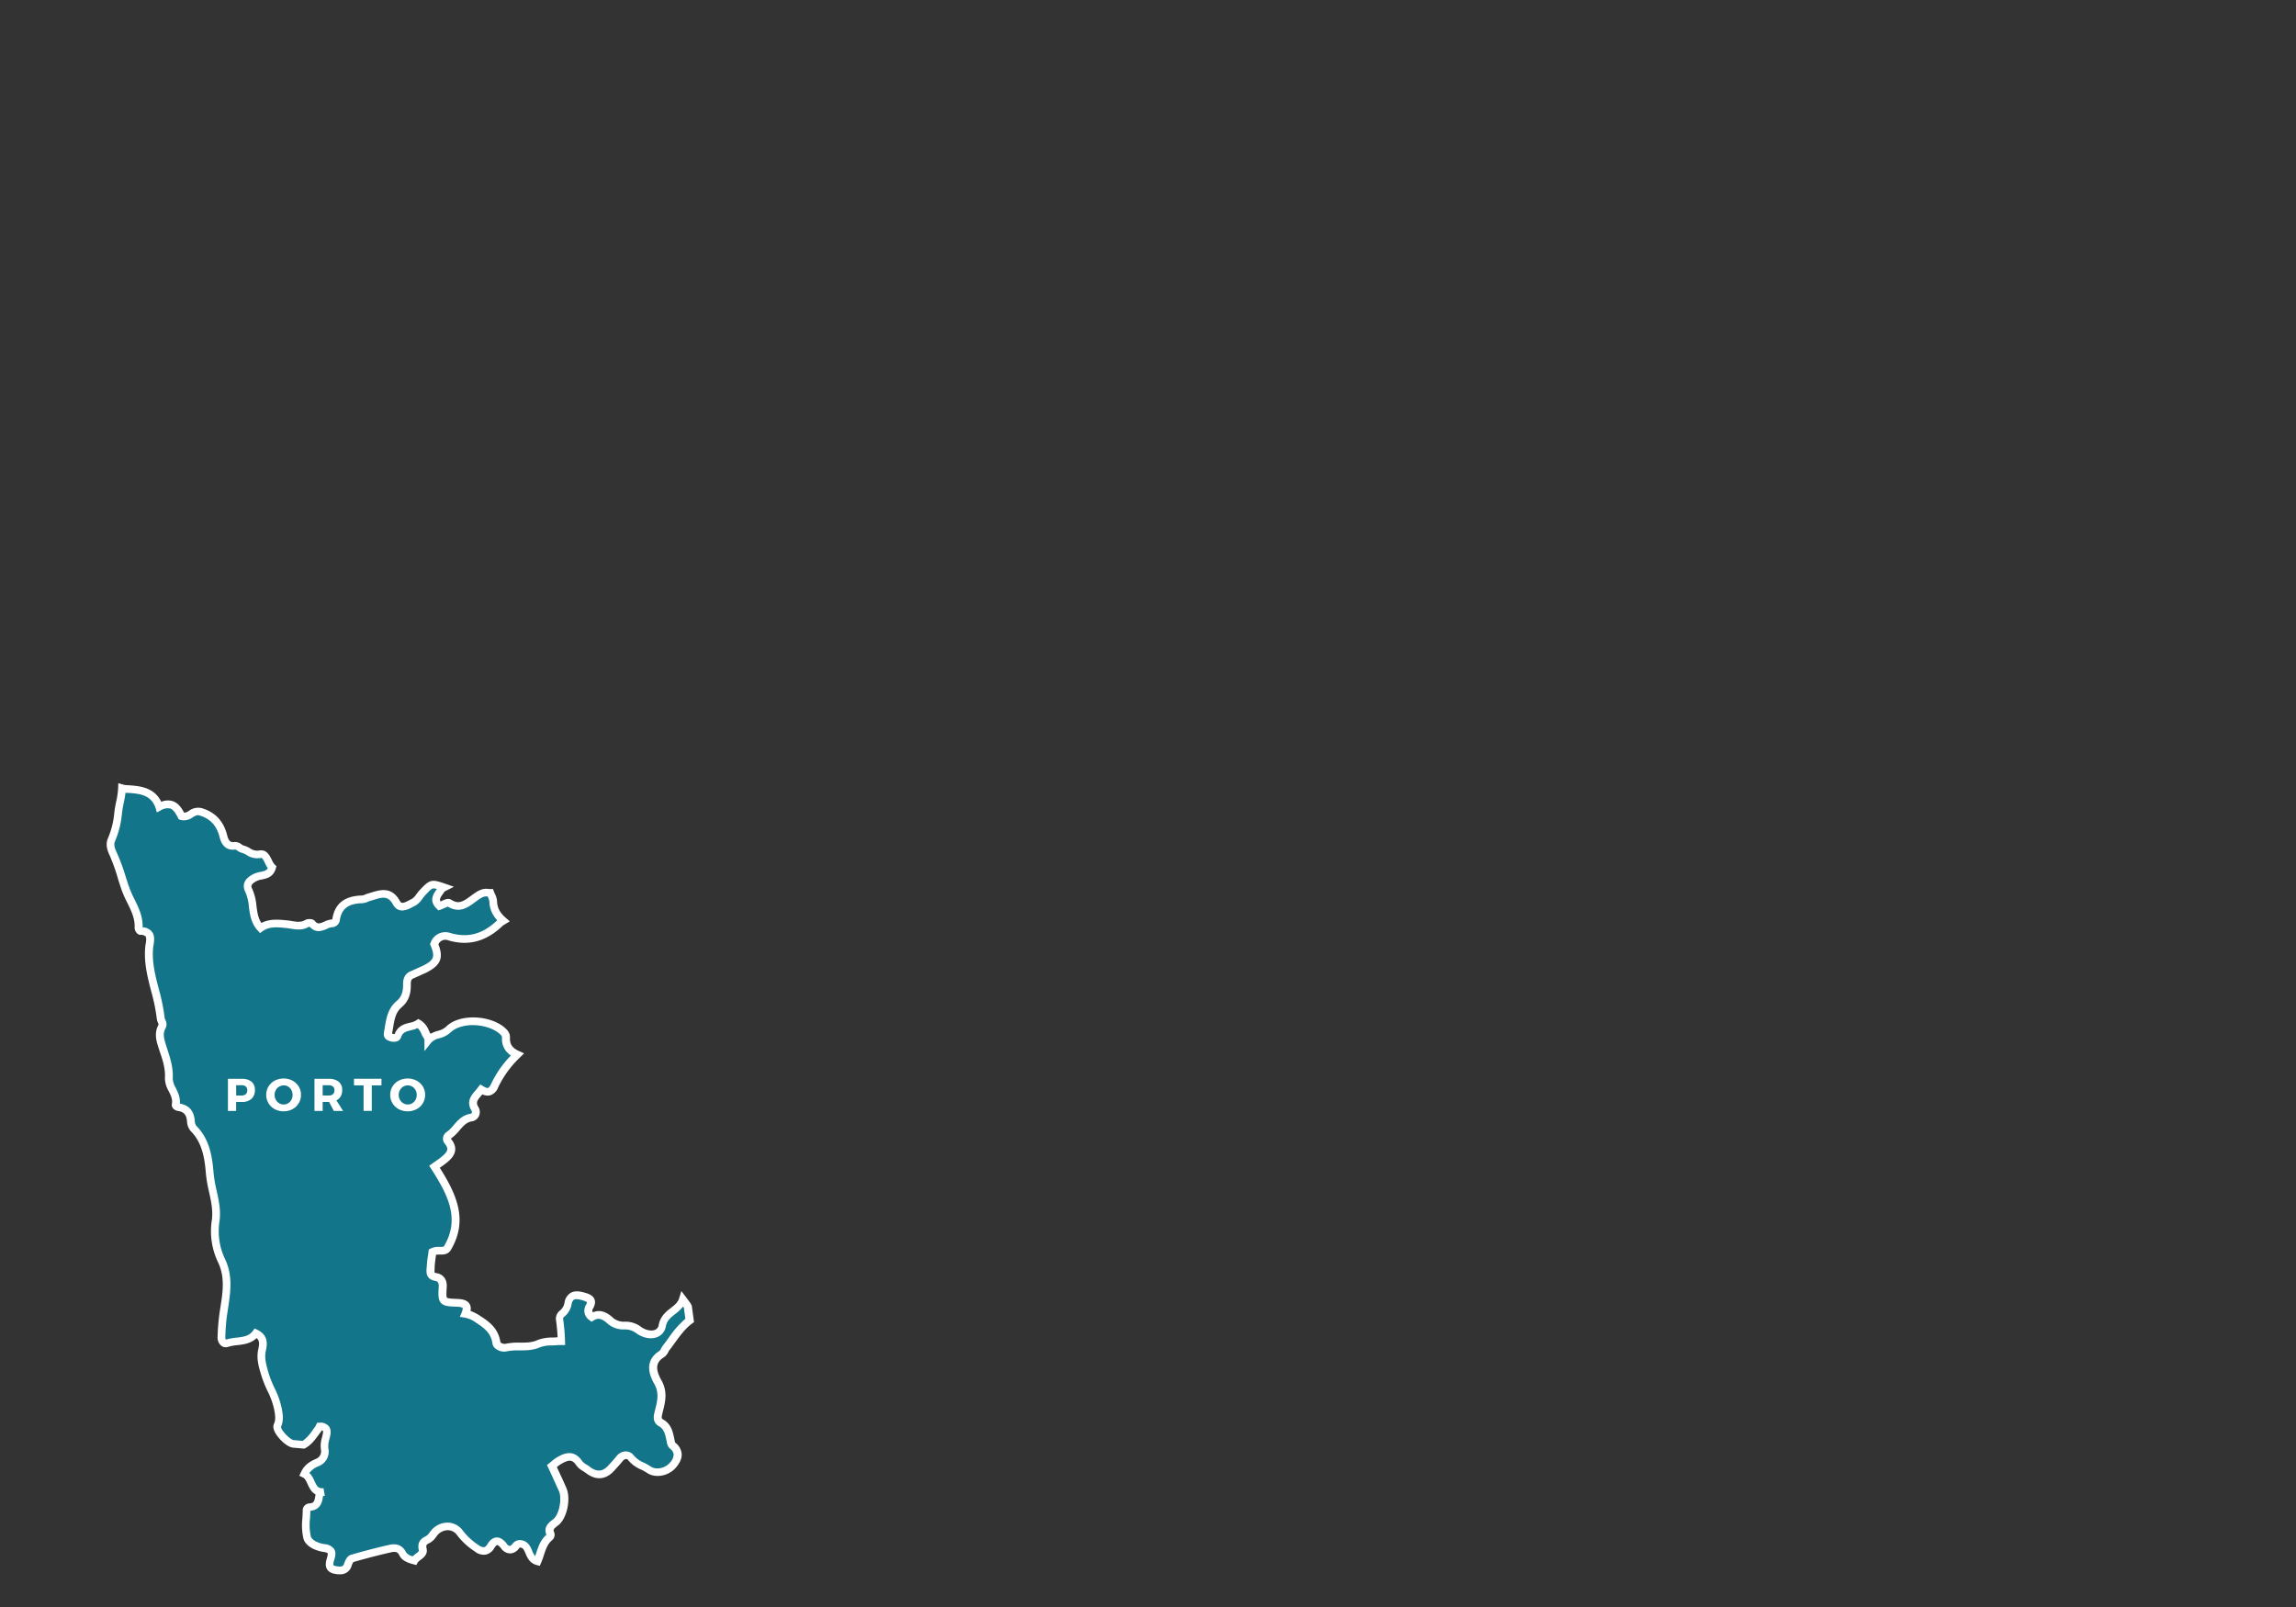 <svg id="Camada_1" data-name="Camada 1" xmlns="http://www.w3.org/2000/svg" viewBox="0 0 900 630"><rect x="0" y="0" width="900" height="630" fill="#333333" stroke="none"/><defs><style>.cls-1{fill:#127589;}.cls-2{fill:#fff;}</style></defs><title>Porto</title><path class="cls-1" d="M197.26,361c-2.17-1.88-3.85-4.16-3.94-7.52a11.16,11.16,0,0,0-1.16-3.42h-.61c-2.05-.43-3.56.55-5.16,1.68-3.06,2.16-5.94,5.12-10.32,2.3-.7-.46-2.48.73-3.85,1.18-2.83-2.71-.36-4.71.94-6.87l.86-.42c-4.91-1.72-4.92-1.73-8.55,2.14-1.17,1.25-2.05,3.06-3.48,3.72-2.06,1-4.92,3.23-6.69.07-3-5.26-6.86-3.17-10.78-2.08a11.74,11.74,0,0,1-2.57.81c-5.53.12-9.45,2.13-10.31,8.16-.07.48-.83,1.25-1.23,1.22-2.71-.14-5.38,3.49-8.18.11-.29-.35-1.53-.31-2.06,0-2.54,1.48-5.22.54-7.71.27-3.76-.4-7.34-.74-10.37,1.46-3.94-4.27-2.3-10-4.58-14.62-1.3-2.63.17-4,2.5-5.19s5.63-.3,6.63-3.94c-1.81-1.63-2-5.72-4.83-5.15-3.06.61-4.56-1.56-6.87-2.05-1-.21-1.56-1.41-3-1.26-2.56.27-3.71-1.17-4.36-3.75-1.17-4.65-3.78-8-8.84-9.57-3.2-1-4.58,2.63-7.57,1.68-1.62-3.2-3.61-6.34-8.78-3.63-2.2-6.51-8.1-6.79-13.35-7.05a9.63,9.63,0,0,1-1.25-.27c-.1,3.33-1.2,6.55-1.51,9.81a34.6,34.6,0,0,1-2.58,10.32c-.8,1.8-.33,3.57.64,5.6,2.06,4.33,3.28,9.05,4.85,13.61,1.77,5.12,5.51,9.56,5.17,15.4,0,.41.52,1.22.82,1.22,5.05.13,3.55,4,3.32,6.46-.9,9.69,3.63,18.43,4.53,27.79.08.83,1.05,2.22.62,3-1.66,2.83-.84,5.41,0,8.19,1.27,4,2.76,7.81,2.5,12.4C66,426,69.67,429,68.87,433c-.13.67.69,1,1.25,1.05,3.33.52,4.57,2.68,4.72,5.79a5,5,0,0,0,.94,2.46c4.94,4.9,5.91,11.6,6.4,17.66.51,6.29,3.28,12.18,2.28,18.82a26.64,26.64,0,0,0,2.34,15.36c3.17,6.58,1.83,13.36.82,20.09a79.18,79.18,0,0,0-.85,9.84c0,1.63.89,2.88,2.13,2.46,3.85-1.29,8.5-.14,11.33-3.92,3.21,1.57,3,3.87,2.45,6.6-.72,3.27.21,6.21,1.18,9.53,1.37,4.73,4.26,8.8,5.08,13.57.35,2,.81,4.17-.21,6.45-.85,1.87,4,7,6.28,7.21l4,.35c2.55-1.42,4-4,5.85-6.33l.43-.86c3.92-.1,2.74,3.11,2.37,4.66a9.91,9.91,0,0,0-.38,4.35,4.59,4.59,0,0,1-2.84,5.12c-2,.89-4,1.94-5.12,4.51,3.39,1.61,2.29,7.56,7.68,7l-1.71.43c-.37,2.48-.31,5.26-3.85,5.56a1.22,1.22,0,0,0-1.27,1.28c0,3.56-.71,7.32.21,10.62.69,2.45,4.14,3.82,6.64,4.16,3.52.48,3.23,2.12,2.54,4.46-.88,3-.12,4,3,4.31,1.92.2,3.22-.41,3.82-2.18.36-1.06.85-2.23,1.76-2.49,4.95-1.42,9.93-2.75,15-3.85,1.81-.4,3.67-.26,4.77,2,.73,1.51,2.52,2.17,4.56,2.71.9-1.54,3.78-2.24,3.31-4.34-.5-2.26.34-3.12,1.9-3.85,1.23-.58,1.78-1.65,2.57-2.59,2.92-3.46,7.67-3.53,10.2,0a26,26,0,0,0,6.47,5.93c2,1.44,4,1.73,5.56-.82s3.28-2.49,5.15,0c1.36,1.77,3.12,2,4.66,0a2.17,2.17,0,0,1,2.55-.73c3,.89,2.1,5.74,5.92,6.75,1.39-3.15,1.76-7,4.77-9.46a1.38,1.38,0,0,0,.41-1.24c-1.18-2.49.51-3.45,2.14-4.77,2.86-2.31,4.15-9.24,2.59-12.77-1.37-3.1-2.81-6.17-4.18-9.15a26.78,26.78,0,0,1,2.49-2c2.89-1.74,5.68-3,8.18.8.74,1.12,2.23,1.73,3.35,2.61,3.23,2.52,6.31,2.39,9-.44,1.17-1.25,2.33-2.52,3.41-3.85,1.46-1.8,3.42-2,4.63-.35,1.84,2.44,4.68,3,7,4.6,2.57,1.78,7,1,9.33-1.71,2.06-2.38,3.07-5.11,0-7.65-.72-.6-.71-1.33-.89-2.14-.57-2.63-1-5.36-3.77-6.9-1.45-.8-1.41-2.1-1-3.82,1-3.94,2.18-7.79-.17-12-2-3.59-3.54-8,1.53-11.09.79-.49,1.12-1.7,1.75-2.51,2.9-3.7,5.31-7.83,9.18-10.69l-.64-4.69c-.05-.82-.05-.82-2.14-3.56-1.4,4.57-7,4.92-8,10.35-.73,3.92-5.46,4.3-9.12,1.78A8.59,8.59,0,0,0,245,519.7a8.14,8.14,0,0,1-5.45-1.69c-2.4-2.22-4.67-3.35-7.42-1.63-1.68-1.28-1.64-3-1.14-3.76,1.83-3,0-3.69-2.24-4.33-2.67-.76-5.16-.93-6,2.57a6.56,6.56,0,0,1-2.55,4.32,2.58,2.58,0,0,0-.84,2.08,74.34,74.34,0,0,1,.74,8.55h-1.22c-2.56.29-5.39,0-7.64,1-4.24,1.88-8.66.54-12.89,1.55-1.52.36-3.57-.82-3.68-1.69-.6-4.5-3.22-6.85-6.86-9.18a12.84,12.84,0,0,0-5.32-2.41c1.34-3.31-.08-4.17-3.37-4.29-5.82-.2-5.91-.44-5.53-6.34.14-2.09-.9-3.48-2.61-3.76-2.76-.44-2.16-2.33-2.09-3.93.09-2,.45-4,.69-5.91,2-1.13,4.38.25,5.75-1.31,7.08-11.7,1.73-21.72-4.94-32.12,1.43-1,2.56-1.74,3.59-2.58,2.42-2,4.35-4,1.75-7.28a1.6,1.6,0,0,1,.39-2.55c3-2.08,4.42-6.14,8.55-6.85a2.2,2.2,0,0,0,1.62-3.34c-2-3.16.17-4.89,1.81-6.91l.61-.78c2.47,1.51,4,1.23,5.19-1.44a41.37,41.37,0,0,1,8.92-12.25c-3.22-1.41-4.56-3.53-4.45-6.48a2.77,2.77,0,0,0-.84-2.16c-4.68-5.14-16.89-6.07-21.74-1.17-2.3,2.32-5.81,1.71-7.79,4.19v-.86c-1.5-1.7-1.64-4.34-4.07-5.69-2.44,1.78-6.57.73-8,4.81-.41,1.19-1.69,1-3,.53-1.43-.52-.89-1.56-.77-2.2.71-3.83,1-7.88,4.22-10.7,2.38-2.05,3.06-4.71,3-7.7,0-1.67.27-3.18,2.13-3.85l4.71-2.13c5.15-2.58,6-4.71,3.84-9.84a4.62,4.62,0,0,1,6-2.93c8,2.35,14.43-.07,20.11-5.62Z"/><path class="cls-2" d="M98.59,424.07a4,4,0,0,1,1.33,3.25,4.43,4.43,0,0,1-1.33,3.44A5.33,5.33,0,0,1,94.84,432H92.56v3.54H89.35v-12.6h5.49A5.6,5.6,0,0,1,98.59,424.07Zm-6,5.4h2.13a2.33,2.33,0,0,0,1.63-.53,2,2,0,0,0,.57-1.51,1.86,1.86,0,0,0-.57-1.48,2.44,2.44,0,0,0-1.63-.5H92.56Z"/><path class="cls-2" d="M114.65,423.66a6.34,6.34,0,0,1,2.44,2.29,6.07,6.07,0,0,1,.89,3.26,6.24,6.24,0,0,1-.89,3.3,6.34,6.34,0,0,1-2.44,2.32,7.26,7.26,0,0,1-3.49.84,7.17,7.17,0,0,1-3.46-.84,6.43,6.43,0,0,1-2.45-2.32,6.33,6.33,0,0,1-.89-3.3,6.17,6.17,0,0,1,.89-3.27,6.4,6.4,0,0,1,2.44-2.29,7.67,7.67,0,0,1,7,0ZM109.43,426a3.59,3.59,0,0,0-1.31,1.34,3.8,3.8,0,0,0-.48,1.9,3.87,3.87,0,0,0,.48,1.91,3.57,3.57,0,0,0,1.31,1.36,3.33,3.33,0,0,0,1.77.49,3.23,3.23,0,0,0,1.75-.49,3.47,3.47,0,0,0,1.27-1.36,3.86,3.86,0,0,0,.47-1.91,3.8,3.8,0,0,0-.47-1.9A3.48,3.48,0,0,0,113,426a3.32,3.32,0,0,0-1.75-.49A3.42,3.42,0,0,0,109.43,426Z"/><path class="cls-2" d="M129,432h-2.52v3.54h-3.21v-12.6h5.63a5.88,5.88,0,0,1,3.87,1.14,4,4,0,0,1,1.37,3.25,4.93,4.93,0,0,1-.58,2.47,3.94,3.94,0,0,1-1.7,1.58l2.64,4.16h-3.63Zm-.1-2.52a2.31,2.31,0,0,0,1.62-.53,1.92,1.92,0,0,0,.58-1.51,1.84,1.84,0,0,0-.58-1.48,2.4,2.4,0,0,0-1.62-.5h-2.42v4Z"/><path class="cls-2" d="M145.73,425.5v10h-3.21v-10h-3.76v-2.59h10.77v2.59Z"/><path class="cls-2" d="M163.3,423.66a6.36,6.36,0,0,1,2.45,2.29,6.16,6.16,0,0,1,.89,3.26,6.26,6.26,0,0,1-3.34,5.62,7.61,7.61,0,0,1-7,0,6.41,6.41,0,0,1-2.44-2.32,6.24,6.24,0,0,1-.9-3.3,6.09,6.09,0,0,1,.9-3.27,6.26,6.26,0,0,1,2.44-2.29,7.65,7.65,0,0,1,7,0ZM158.08,426a3.56,3.56,0,0,0-1.3,1.34,3.71,3.71,0,0,0-.49,1.9,3.77,3.77,0,0,0,.49,1.91,3.54,3.54,0,0,0,1.3,1.36,3.38,3.38,0,0,0,1.77.49,3.27,3.27,0,0,0,1.76-.49,3.54,3.54,0,0,0,1.27-1.36,4,4,0,0,0,.47-1.91,3.91,3.91,0,0,0-.47-1.9,3.56,3.56,0,0,0-1.27-1.34,3.36,3.36,0,0,0-1.76-.49A3.47,3.47,0,0,0,158.08,426Z"/><path class="cls-2" d="M133.2,617.17a7.65,7.65,0,0,1-.81,0c-1.53-.16-3.21-.5-4.11-1.84s-.56-3-.17-4.39c.12-.42.51-1.72.32-2,0,0-.23-.34-1.62-.53-2.48-.34-6.93-1.83-7.88-5.25a24.3,24.3,0,0,1-.4-8c.06-1.06.12-2.06.13-3a2.72,2.72,0,0,1,2.64-2.77c1.77-.14,2-.83,2.38-3.45v-.1c-1.68-.88-2.46-2.58-3.1-4-.55-1.2-1-2.24-1.92-2.66l-1.33-.63.61-1.34c1.39-3.09,3.76-4.34,5.87-5.27a3.11,3.11,0,0,0,2-3.5,11.17,11.17,0,0,1,.4-4.92l.11-.45c.13-.51.48-1.84.22-2.16a.63.63,0,0,0-.35-.15l-.14.21c-.39.5-.76,1-1.13,1.51-1.43,1.94-2.9,3.95-5.17,5.21l-.4.23-4.45-.39c-2.46-.22-5.65-3.47-6.91-5.63-.85-1.46-1.06-2.7-.61-3.69.78-1.74.48-3.44.16-5.24l-.06-.35a30.43,30.43,0,0,0-2.62-7.31,43.64,43.64,0,0,1-2.42-6.09l-.13-.43c-1-3.26-1.84-6.34-1.08-9.84.5-2.29.49-3.45-.68-4.36-2.18,2.12-5,2.45-7.47,2.75a17.82,17.82,0,0,0-3.68.68,2.85,2.85,0,0,1-2.62-.4,4.17,4.17,0,0,1-1.49-3.53,81.42,81.42,0,0,1,.86-10l.21-1.37c1-6.24,1.87-12.13-.89-17.85A28.14,28.14,0,0,1,83,478.58c.58-3.88-.21-7.5-1.06-11.32a53.22,53.22,0,0,1-1.23-7.16c-.46-5.68-1.34-12.13-6-16.72a6.26,6.26,0,0,1-1.39-3.45c-.13-2.75-1.13-4-3.45-4.38a3.2,3.2,0,0,1-2.15-1.17,2.18,2.18,0,0,1-.34-1.65c.35-1.72-.44-3.33-1.27-5a10.19,10.19,0,0,1-1.46-5c.22-3.74-.83-7-2-10.37l-.48-1.49c-.88-2.75-1.86-5.87,0-9.2a5.37,5.37,0,0,0-.27-.76,5.64,5.64,0,0,1-.43-1.49,71.59,71.59,0,0,0-2.21-10.82c-1.42-5.5-2.89-11.19-2.33-17.26,0-.39.11-.82.18-1.27.17-1.09.38-2.45-.07-3a2.8,2.8,0,0,0-2-.57,1.92,1.92,0,0,1-1.4-.7,3.13,3.13,0,0,1-.87-2.11c.2-3.54-1.3-6.57-2.88-9.78a45.75,45.75,0,0,1-2.22-5c-.46-1.36-.9-2.73-1.34-4.1A73,73,0,0,0,43,335.39c-.94-2-1.76-4.35-.65-6.86a32.86,32.86,0,0,0,2.45-9.86,44.36,44.36,0,0,1,.74-4.4,31.34,31.34,0,0,0,.77-5.31l.06-1.91,1.84.51a6.72,6.72,0,0,0,.95.22c5,.26,11.17.57,14.05,6.55a6.7,6.7,0,0,1,4.44-.27c2.2.7,3.51,2.64,4.54,4.56a3.75,3.75,0,0,0,1.91-.77,6,6,0,0,1,5.09-1c5.24,1.59,8.47,5.07,9.87,10.64.66,2.63,1.58,2.74,2.74,2.62a4.14,4.14,0,0,1,3,1,3.09,3.09,0,0,0,.47.3A10,10,0,0,1,98,332.55a4.76,4.76,0,0,0,3.51.89c3-.58,4.16,1.91,5,3.56a6.8,6.8,0,0,0,1.17,1.94l.69.62-.25.89c-.93,3.4-3.56,3.94-5.48,4.34a7.21,7.21,0,0,0-1.89.54c-2.47,1.29-2.46,2-1.85,3.2a20.56,20.56,0,0,1,1.63,6.59c.31,2.43.61,4.75,1.94,6.71,3.27-1.72,6.92-1.32,10.19-1,.55.06,1.11.15,1.68.24,1.92.31,3.57.58,5.12-.32,1-.57,3.07-.73,4,.34,1.05,1.27,1.74,1.05,3.59.25a8.67,8.67,0,0,1,3.14-.9l.07-.08c.92-6.11,4.76-9.15,11.74-9.3a3.36,3.36,0,0,0,1.06-.34,9.25,9.25,0,0,1,1.13-.41l1.41-.43c3.33-1,7.9-2.45,11.08,3.21.63,1.12,1.13,1.21,3.67-.13.38-.21.75-.4,1.09-.56a6.09,6.09,0,0,0,1.79-1.87,17.4,17.4,0,0,1,1.23-1.52c4-4.28,4.67-4.44,10.12-2.54l3.35,1.17-3.64,1.84c-.19.29-.4.58-.6.87-1.07,1.5-1.5,2.19-1,3.05l.33-.15c1.35-.62,2.74-1.26,3.91-.5,2.84,1.83,4.61.7,7.51-1.45l1.13-.82c1.46-1,3.46-2.45,6.16-1.95h1.52l.36,1c.11.3.25.6.39.9a7.6,7.6,0,0,1,.85,3c.08,2.45,1.13,4.43,3.43,6.42l1.55,1.35-2.62,1.59c-6.49,6.29-13.52,8.21-21.46,5.87a3,3,0,0,0-3.9,1.54c2.11,5.44.84,8.3-4.81,11.14l-4.87,2.19c-.78.28-1.17.73-1.14,2.41.08,3.92-1,6.74-3.52,8.87s-2.92,5.08-3.45,8.25c-.09.53-.18,1.06-.28,1.58,0,.13-.06.27-.09.41a.93.93,0,0,1,0,.13,3.39,3.39,0,0,0,1,.24c1.19-3.28,3.91-4,5.91-4.46a7.63,7.63,0,0,0,2.55-.94l.77-.56.84.46a8.13,8.13,0,0,1,3.36,4.11c.21.44.41.87.64,1.25a13.56,13.56,0,0,1,2.82-1.14,7.23,7.23,0,0,0,3.24-1.61c2.4-2.42,6.44-3.76,11.17-3.66,5.23.12,10.11,2,12.75,4.88A4.24,4.24,0,0,1,199.9,407c-.09,2.41,1,3.92,3.55,5.05l2,.89-1.57,1.55a39.94,39.94,0,0,0-8.61,11.81,5.08,5.08,0,0,1-3,3.07,4.54,4.54,0,0,1-3.18-.35l-.49.58c-1.57,1.83-2.16,2.64-1.06,4.4a3.85,3.85,0,0,1,.22,3.51,3.69,3.69,0,0,1-2.85,2.11c-2.07.35-3.32,1.81-4.76,3.49a17.51,17.51,0,0,1-3.2,3.11.91.91,0,0,0-.22.2s.05.07.15.18c3.79,4.73-.25,8-2,9.39-.73.59-1.48,1.11-2.34,1.71l-.16.1c6.51,10.32,11.38,20.62,4.19,32.49l-.16.21c-1.19,1.37-2.76,1.35-4,1.34a7,7,0,0,0-1.48.07l-.12.85c-.19,1.33-.38,2.7-.44,4,0,.24,0,.49,0,.74-.13,1.48-.12,1.49.88,1.65,2.53.41,4.05,2.51,3.87,5.34-.11,1.72-.25,3.86.09,4.23s2.54.46,4,.51c1.83.07,3.82.34,4.8,1.85a3.75,3.75,0,0,1,.42,2.85,17.27,17.27,0,0,1,4.06,2.13l.17.1c3.23,2.07,6.73,4.72,7.51,10.06a2.5,2.5,0,0,0,1.87.62,24.24,24.24,0,0,1,5.77-.48c2.42,0,4.7,0,6.86-1a15.62,15.62,0,0,1,5.75-1c.75,0,1.47-.05,2.15-.12-.12-2.49-.34-4.74-.65-6.85a4.06,4.06,0,0,1,1.46-3.53,5.1,5.1,0,0,0,1.95-3.43,5.2,5.2,0,0,1,2.31-3.55c1.7-1,3.75-.63,5.53-.12,1.28.37,3.21.92,3.86,2.6.44,1.12.19,2.42-.77,4a1.19,1.19,0,0,0,.16,1.12c3.37-1.43,6.1.48,8.15,2.38a6.7,6.7,0,0,0,4.36,1.29,10,10,0,0,1,6.47,2.12c1.78,1.23,3.92,1.66,5.33,1.08a2.38,2.38,0,0,0,1.47-1.9c.64-3.46,2.83-5.18,4.76-6.69,1.48-1.15,2.75-2.15,3.26-3.82l.86-2.8,1.77,2.33c2.15,2.82,2.36,3.09,2.44,4.32l.76,5.51-.72.53c-2.7,2-4.65,4.68-6.71,7.5-.72,1-1.43,2-2.18,2.92a5.71,5.71,0,0,0-.49.82,5,5,0,0,1-1.66,2c-3.24,2-3.52,4.53-1,9.08s1.48,8.47.52,12.33l-.2.78c-.44,1.78-.13,1.95.25,2.16,3.21,1.78,3.85,4.76,4.41,7.4l.11.49.09.49c.11.59.15.7.29.82a6.19,6.19,0,0,1,2.44,4.23c.14,1.79-.61,3.6-2.3,5.55-2.88,3.32-8.06,4.22-11.32,2a19.4,19.4,0,0,0-2.35-1.31,12.82,12.82,0,0,1-4.95-3.61,1.05,1.05,0,0,0-.83-.51h0a2.07,2.07,0,0,0-1.42.9c-1.22,1.49-2.5,2.88-3.49,3.93-3.21,3.41-7.12,3.62-11,.59a13.11,13.11,0,0,0-1.1-.74,8.07,8.07,0,0,1-2.58-2.22c-1.63-2.45-3-2.22-6.16-.34a10.33,10.33,0,0,0-1.34,1l-.08.06.78,1.68c1,2.12,2,4.27,2.93,6.44,1.88,4.25.3,11.86-3,14.55l-.49.39c-1.56,1.23-1.75,1.48-1.24,2.57a2.81,2.81,0,0,1-.81,3c-1.81,1.47-2.51,3.63-3.26,5.92a30.48,30.48,0,0,1-1.09,3l-.51,1.17-1.24-.32c-2.74-.73-3.68-2.93-4.36-4.54-.55-1.28-.89-2-1.6-2.22s-.76,0-.94.21a4.39,4.39,0,0,1-3.5,2h0a4.44,4.44,0,0,1-3.53-2c-.79-1-1.33-1.32-1.51-1.29s-.59.27-1.17,1.21a5.11,5.11,0,0,1-3.27,2.54,5.66,5.66,0,0,1-4.44-1.29,27.33,27.33,0,0,1-6.82-6.28,4.54,4.54,0,0,0-3.54-2,5.4,5.4,0,0,0-4.3,2.09l-.5.64a6.69,6.69,0,0,1-2.57,2.33c-1.07.51-1.39.73-1.07,2.17.5,2.27-1.2,3.54-2.32,4.38a4.72,4.72,0,0,0-1.16,1.05l-.58,1-1.1-.29c-2.13-.56-4.49-1.35-5.53-3.51-.51-1.06-1.2-1.64-3.1-1.22-4.39,1-9.12,2.18-14.86,3.83,0,0-.32.23-.76,1.52A4.47,4.47,0,0,1,133.2,617.17Zm-11.54-24.89c0,1-.08,2-.14,3a21.79,21.79,0,0,0,.3,7c.44,1.58,3.11,2.76,5.39,3.08a5.06,5.06,0,0,1,3.74,1.88c.93,1.44.42,3.2,0,4.48-.44,1.48-.24,1.83-.22,1.87s.28.36,1.93.53c1.49.15,1.94-.29,2.24-1.17.49-1.46,1.2-3,2.77-3.46,5.81-1.66,10.59-2.89,15-3.87,3.79-.83,5.6,1.09,6.45,2.85a4.23,4.23,0,0,0,2.67,1.65,11.64,11.64,0,0,1,1.19-1c1-.76,1.26-1,1.19-1.33-.76-3.41,1.06-4.75,2.72-5.53a4.3,4.3,0,0,0,1.46-1.43c.19-.26.39-.52.6-.77a8.39,8.39,0,0,1,6.71-3.14,7.48,7.48,0,0,1,5.86,3.25,24.87,24.87,0,0,0,6.12,5.59,3.33,3.33,0,0,0,2.11.79,2.34,2.34,0,0,0,1.31-1.18c1-1.7,2.22-2.56,3.57-2.63s2.72.74,4,2.46a1.82,1.82,0,0,0,1.16.84h0c.31,0,.72-.3,1.12-.82a3.63,3.63,0,0,1,4.07-1.27c2.2.64,3,2.47,3.61,3.94a7.05,7.05,0,0,0,1.19,2.15c.14-.39.27-.79.4-1.19.79-2.42,1.68-5.15,4-7.16-1.21-3.06.88-4.7,2.28-5.8l.46-.36c2.27-1.84,3.48-8,2.16-11-1-2.15-1.94-4.29-2.91-6.39l-1.27-2.74-.49-1.07.92-.73c.35-.27.65-.53.93-.76a12.61,12.61,0,0,1,1.73-1.3c2.17-1.31,6.7-4,10.2,1.25a5.87,5.87,0,0,0,1.69,1.35c.44.28.9.57,1.34.91,2.63,2,4.84,2,7-.29.95-1,2.19-2.35,3.34-3.76a4.77,4.77,0,0,1,3.81-2,4,4,0,0,1,3.17,1.7,10.16,10.16,0,0,0,3.89,2.73,22.62,22.62,0,0,1,2.73,1.53c2,1.38,5.49.69,7.35-1.46a5,5,0,0,0,1.57-3.34,3.28,3.28,0,0,0-1.37-2.17,3.9,3.9,0,0,1-1.32-2.59c0-.12-.05-.25-.07-.38l-.11-.51c-.49-2.29-.92-4.28-2.93-5.39-2.7-1.49-2-4.3-1.71-5.5l.2-.8c.9-3.6,1.67-6.71-.23-10.15-1.22-2.18-4.9-8.82,2-13.09a3.88,3.88,0,0,0,.59-.9,8.13,8.13,0,0,1,.77-1.25c.73-.93,1.42-1.88,2.11-2.83a38.68,38.68,0,0,1,6.65-7.6l-.54-3.93a1,1,0,0,0,0-.25,3.58,3.58,0,0,0-.38-.6,15.77,15.77,0,0,1-3.09,2.94c-1.73,1.35-3.22,2.52-3.66,4.87a5.38,5.38,0,0,1-3.27,4.12c-2.38,1-5.52.46-8.18-1.38a7.2,7.2,0,0,0-4.63-1.59,9.47,9.47,0,0,1-6.54-2.09c-2.68-2.48-4.08-2.41-5.61-1.46l-.88.55-.82-.63a4.42,4.42,0,0,1-1.51-5.74c.59-1,.52-1.3.52-1.3s-.46-.39-1.89-.8c-1-.28-2.44-.62-3.18-.18a2.43,2.43,0,0,0-.91,1.64,8.06,8.06,0,0,1-3.15,5.22,1.56,1.56,0,0,0-.21.65,76.78,76.78,0,0,1,.75,8.7l.05,1.57-2.7,0c-.82.09-1.65.12-2.46.15a13.21,13.21,0,0,0-4.64.7c-2.74,1.22-5.45,1.23-8.07,1.24a22.14,22.14,0,0,0-5.08.39,5.32,5.32,0,0,1-4.06-.89,3.1,3.1,0,0,1-1.46-2.06c-.5-3.79-2.65-5.85-6.18-8.11l-.17-.11a11.22,11.22,0,0,0-4.55-2.08l-1.91-.27.73-1.78c.55-1.37.36-1.73.35-1.74s-.28-.41-2.38-.48c-3.15-.11-5-.23-6.12-1.49s-1.06-3.24-.85-6.44c.05-.89-.13-2-1.36-2.19-3.76-.6-3.51-3.49-3.39-4.87,0-.21,0-.41.05-.61a42.82,42.82,0,0,1,.46-4.33c.08-.57.16-1.13.23-1.69l.09-.75.66-.38a6.89,6.89,0,0,1,3.62-.68c.95,0,1.4,0,1.67-.24,6.46-10.82,1.55-20.17-5-30.39l-.77-1.2,1.16-.83c.48-.35.93-.66,1.35-.95.81-.56,1.52-1.05,2.17-1.58,2.73-2.2,3-3.27,1.52-5.17a3.09,3.09,0,0,1,.71-4.73,14.29,14.29,0,0,0,2.62-2.6c1.59-1.85,3.4-3.95,6.53-4.49.49-.08.58-.3.62-.38a.78.78,0,0,0,0-.69c-2.31-3.7-.2-6.15,1.33-7.94.2-.23.4-.46.59-.7l1.43-1.82,1.14.7c1.19.73,1.71.73,1.92.67s.73-.62,1.12-1.46a41.08,41.08,0,0,1,7.82-11.25,7.53,7.53,0,0,1-3.49-6.9,1.28,1.28,0,0,0-.45-1.1c-2.07-2.27-6.23-3.8-10.6-3.9-3.84-.07-7.17,1-9,2.77a10.06,10.06,0,0,1-4.46,2.36,6.25,6.25,0,0,0-3.22,1.71l-2.67,3.35v-4.61a13,13,0,0,1-1.19-2.14,7.19,7.19,0,0,0-1.45-2.29,13.44,13.44,0,0,1-2.63.85c-2.06.52-3.25.89-3.85,2.66a2.74,2.74,0,0,1-1.4,1.61,4.66,4.66,0,0,1-3.48-.16c-1.14-.42-2.38-1.39-1.79-3.68a1.6,1.6,0,0,0,0-.21c.1-.5.18-1,.27-1.53.57-3.39,1.22-7.24,4.45-10C157.28,391,158.05,389,158,386c0-1-.08-4.09,3.06-5.27l4.66-2.1c4.38-2.2,4.91-3.53,3.08-7.9l-.24-.57.23-.58a6.09,6.09,0,0,1,7.78-3.8c6.83,2,12.67.44,18.35-5a10.84,10.84,0,0,1-3.09-7.29,5.12,5.12,0,0,0-.6-1.84l-.07-.18c-1.36-.24-2.43.42-3.89,1.45-.36.25-.71.52-1.07.78-2.71,2-6.08,4.51-10.66,1.72-.33.1-.91.37-1.29.54s-1,.47-1.54.65l-.86.28-.65-.62c-3.26-3.12-1.24-6,0-7.67l.05-.07a3.38,3.38,0,0,0-1.59-.21c-.64.16-1.55,1.13-3.05,2.73a13.89,13.89,0,0,0-1,1.26,8.24,8.24,0,0,1-2.94,2.8c-.3.14-.62.31-.94.49-1.78.94-5.47,2.9-7.69-1-1.91-3.4-3.91-3-7.58-1.82-.49.15-1,.31-1.49.44a8.32,8.32,0,0,0-.78.3,5.92,5.92,0,0,1-2.16.57c-5.54.12-8.19,2.17-8.85,6.87a3.18,3.18,0,0,1-2.71,2.51h-.09a5.14,5.14,0,0,0-2.16.65c-1.76.76-4.38,1.9-6.84-.79a1.31,1.31,0,0,0-.44.07c-2.44,1.42-4.9,1-7.07.66-.51-.08-1-.16-1.52-.22-4-.43-6.89-.59-9.33,1.18l-1.08.79-.91-1c-2.63-2.86-3.07-6.29-3.47-9.33a17.73,17.73,0,0,0-1.34-5.64c-2.18-4.4,1.69-6.43,3.14-7.19a10,10,0,0,1,2.69-.82c1.53-.32,2.42-.54,2.92-1.48a12.67,12.67,0,0,1-1.16-2.08c-.9-1.87-1.16-2-1.66-1.91a7.6,7.6,0,0,1-5.54-1.2,7.17,7.17,0,0,0-1.93-.86,4.21,4.21,0,0,1-1.6-.8c-.5-.37-.67-.45-1-.43-4.63.5-5.64-3.54-6-4.87-1.14-4.53-3.63-7.23-7.83-8.5-.94-.29-1.57,0-2.7.71a5.68,5.68,0,0,1-4.88,1l-.6-.19-.28-.56c-.84-1.65-1.77-3.29-3.12-3.72a5,5,0,0,0-3.63.74l-1.56.82L61,316.81c-1.85-5.47-6.68-5.76-11.81-6-.16,1.39-.43,2.75-.7,4.07a39.89,39.89,0,0,0-.69,4.1,35.85,35.85,0,0,1-2.7,10.79c-.5,1.13-.33,2.35.62,4.35a77.06,77.06,0,0,1,3.6,9.73c.43,1.35.86,2.7,1.32,4a41.56,41.56,0,0,0,2.08,4.69c1.64,3.34,3.33,6.78,3.18,11a4.94,4.94,0,0,1,3.55,1.61c1.32,1.58,1,3.68.72,5.37-.06.38-.12.75-.15,1.08-.52,5.55.83,10.74,2.25,16.23a73.41,73.41,0,0,1,2.28,11.28,5.76,5.76,0,0,0,.24.67,3.55,3.55,0,0,1,.18,3.19c-1.26,2.15-.75,4.05.18,7,.16.49.32,1,.47,1.47,1.15,3.53,2.34,7.17,2.09,11.48a8.15,8.15,0,0,0,1.16,3.52c.88,1.8,1.87,3.83,1.63,6.22,3.71.62,5.69,3,5.88,7.19a3.88,3.88,0,0,0,.56,1.51c5.3,5.26,6.29,12.34,6.79,18.56a49.73,49.73,0,0,0,1.17,6.75c.87,3.93,1.76,8,1.1,12.41a25.16,25.16,0,0,0,2.2,14.49c3.16,6.55,2.14,13.19,1.16,19.61l-.21,1.35a77.37,77.37,0,0,0-.83,9.66,1.69,1.69,0,0,0,.22,1,21.06,21.06,0,0,1,4.21-.79c2.59-.31,4.82-.57,6.33-2.59l.74-1,1.12.54c4.57,2.23,3.71,6.16,3.25,8.27-.6,2.76.15,5.35,1,8.36l.13.44a43.2,43.2,0,0,0,2.26,5.67,32.76,32.76,0,0,1,2.86,8.05l.06.35c.36,2,.76,4.36-.35,6.9,0,1.33,3.62,5.06,5,5.18l3.5.31a15.94,15.94,0,0,0,3.83-4.14c.36-.49.72-1,1.09-1.47l.77-1.52.9,0a4.22,4.22,0,0,1,3.63,1.36c1.19,1.49.65,3.54.33,4.77l-.09.38a8.59,8.59,0,0,0-.36,3.75,6.11,6.11,0,0,1-3.72,6.74,8.21,8.21,0,0,0-3.75,2.69,9.79,9.79,0,0,1,2,3.2c1,2.07,1.48,3,3.53,2.78l.51,2.94-.72.18C126.34,588.69,125.8,591.89,121.66,592.28Zm74.45-66.09ZM55.19,363.47h0Z"/></svg>